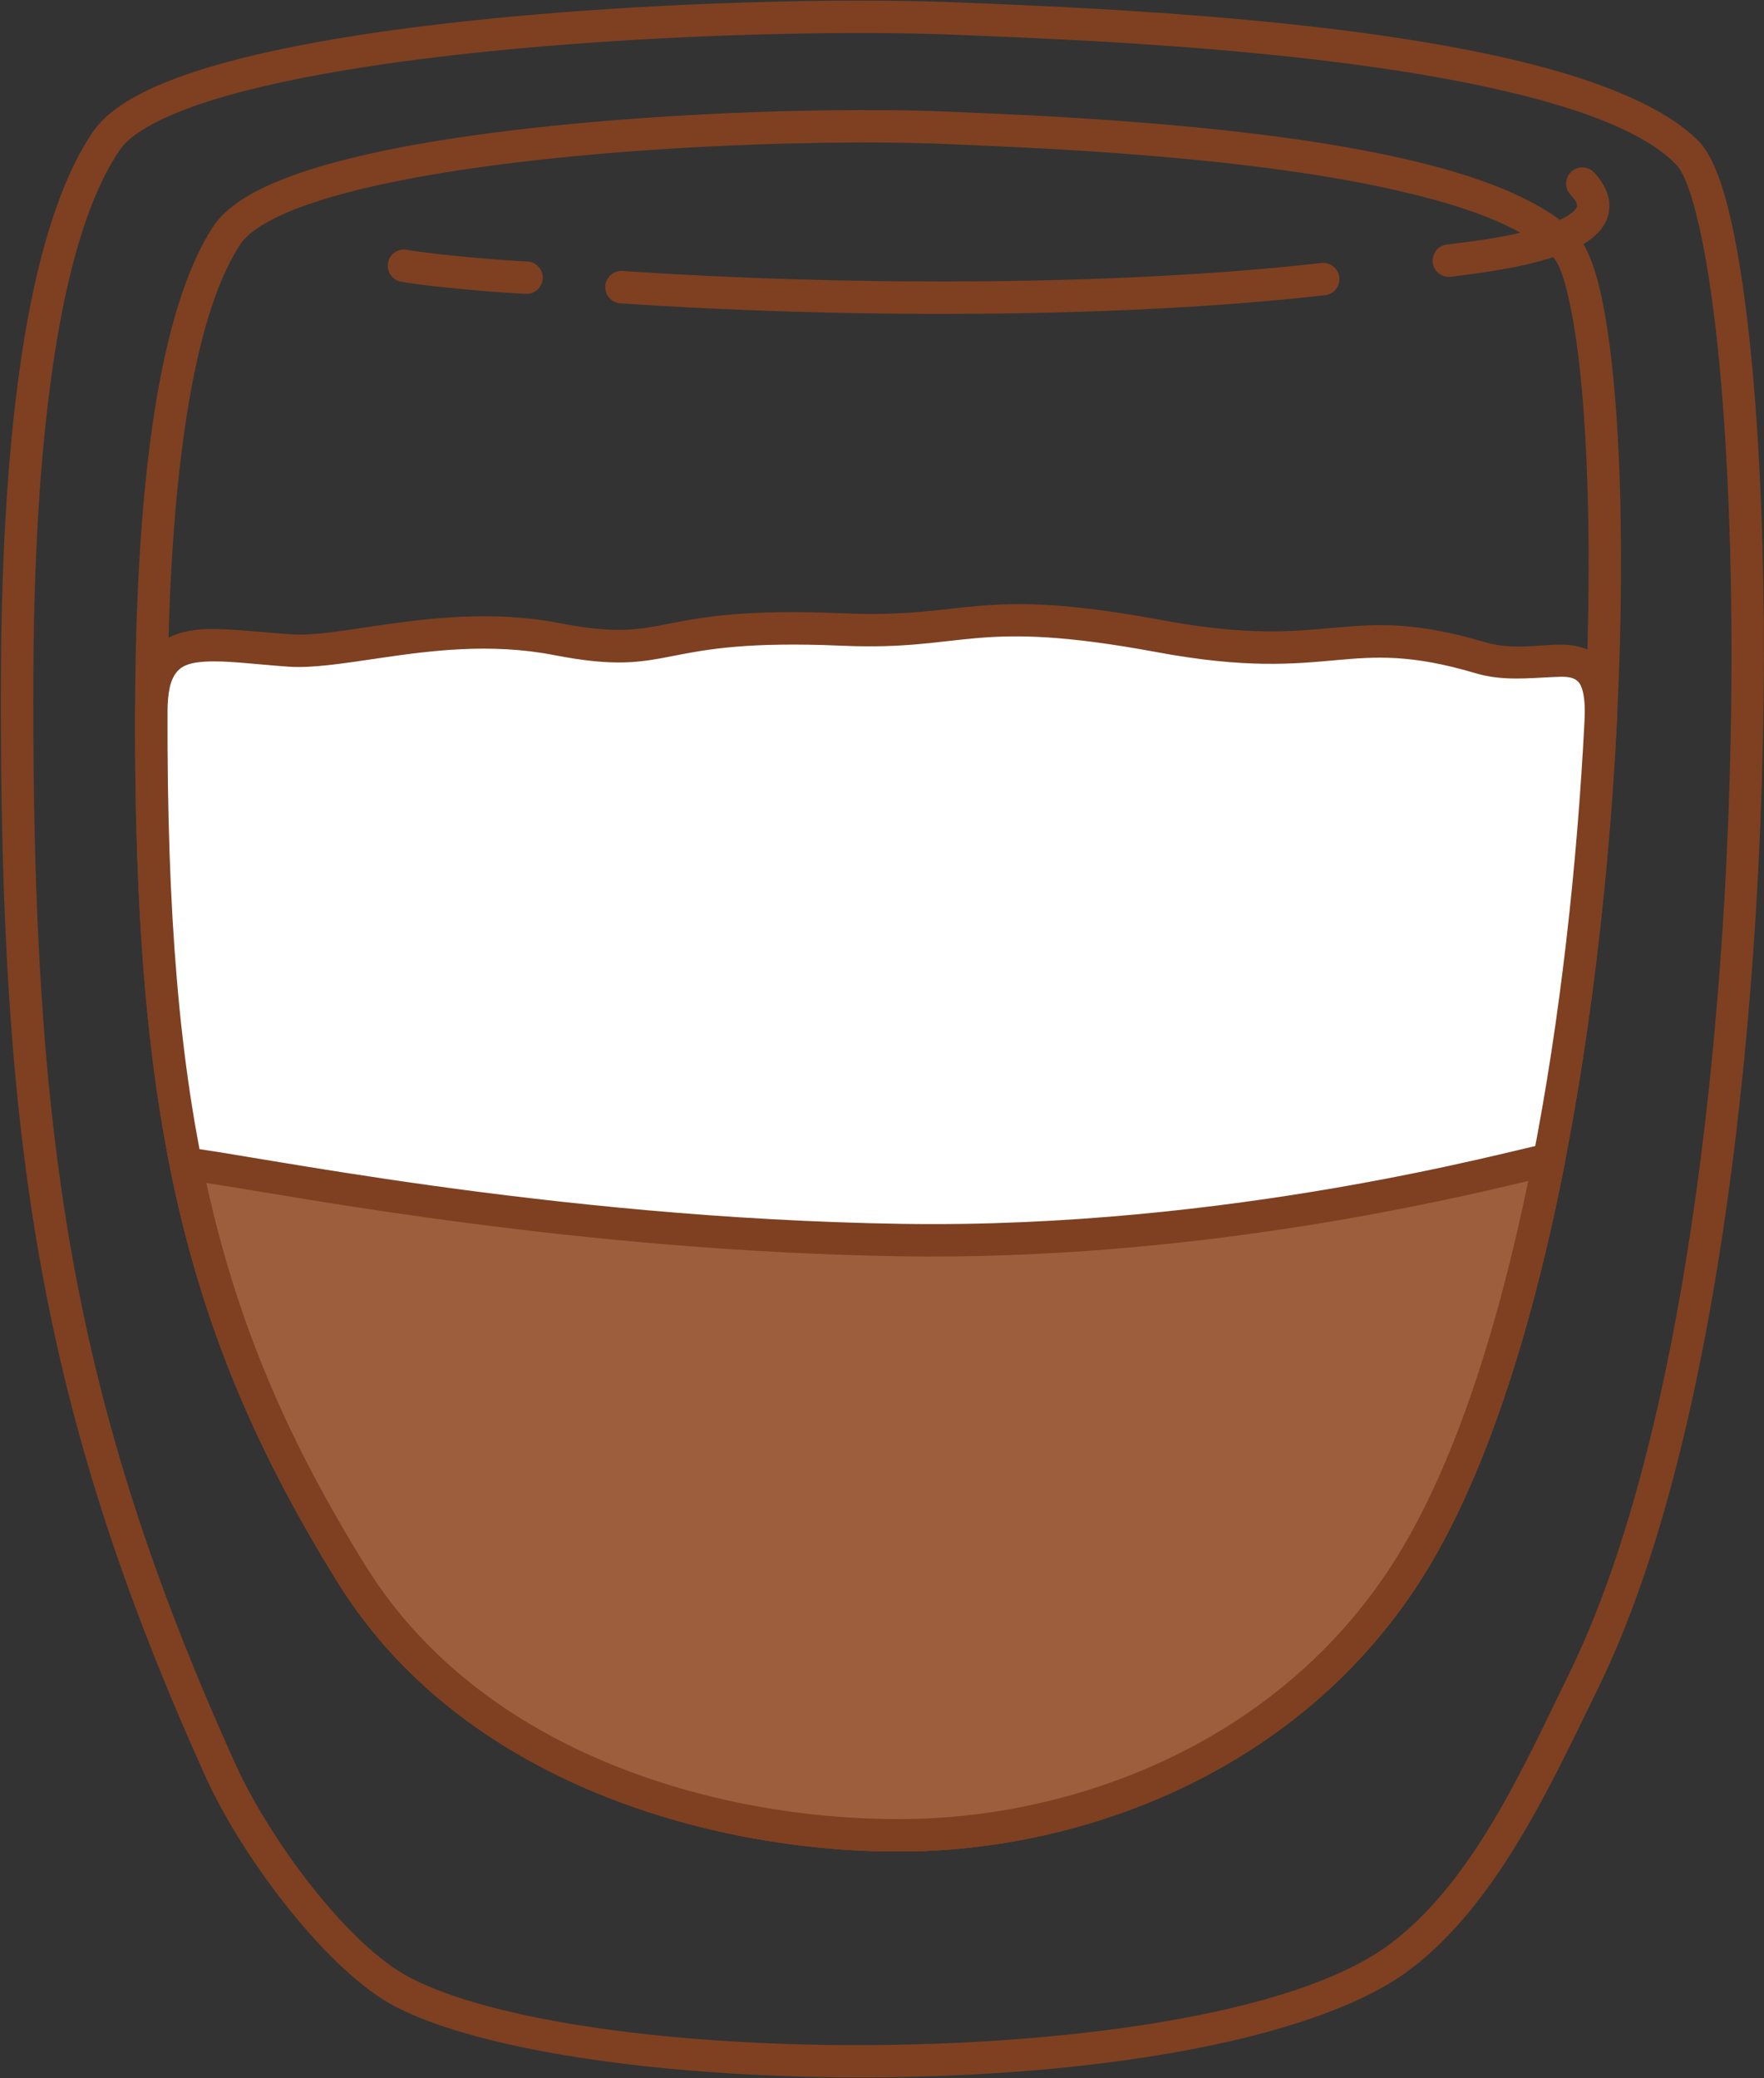 <?xml version="1.0" encoding="UTF-8" standalone="no"?><!DOCTYPE svg PUBLIC "-//W3C//DTD SVG 1.1//EN" "http://www.w3.org/Graphics/SVG/1.1/DTD/svg11.dtd"><svg width="100%" height="100%" viewBox="0 0 1813 2136" version="1.1" xmlns="http://www.w3.org/2000/svg" xmlns:xlink="http://www.w3.org/1999/xlink" xml:space="preserve" xmlns:serif="http://www.serif.com/" style="fill-rule:evenodd;clip-rule:evenodd;stroke-linejoin:round;stroke-miterlimit:2;"><rect x="0" y="0" width="1813" height="2136" fill="#333333" stroke="none"/><g id="Cortado"><path d="M95.447,135.545c-33.251,48.832 -55.403,123.711 -69.549,206.954c-20.689,121.742 -24.759,261.531 -24.998,360.289c-1.141,471.897 40.424,747.722 210.834,1124.28c36.926,81.596 125.33,199.879 195.391,235.688c118.292,60.461 402.23,85.67 650.275,65.534c166.872,-13.547 317.355,-47.99 391.64,-103.923c89.882,-67.676 145.706,-191.773 193.69,-289.704c151.474,-309.145 186.618,-916.719 163.831,-1283.79c-6.893,-111.038 -19.137,-200.223 -34.815,-252.918c-7.671,-25.783 -16.759,-43.59 -25.786,-52.742c-35.683,-36.178 -105.606,-63.874 -190.896,-83.898c-191.285,-44.907 -461.006,-54.273 -569.533,-58.802c-165.681,-6.914 -494.657,4.476 -702.604,49.296c-54.754,11.802 -101.274,25.995 -134.688,42.598c-24.736,12.292 -42.66,26.255 -52.792,41.135l-0,-0Zm27.552,18.761c7.583,-11.136 21.561,-20.846 40.073,-30.045c31.458,-15.631 75.33,-28.753 126.879,-39.864c205.453,-44.283 530.496,-55.408 694.19,-48.577c107.336,4.479 374.118,13.534 563.304,57.949c77.771,18.258 142.246,41.865 174.783,74.854c9.154,9.281 16.454,31.102 23.709,62.275c12.196,52.406 21.605,129.423 27.354,222.043c22.488,362.24 -11.012,961.975 -160.494,1267.05c-45.859,93.594 -97.906,213.064 -183.807,277.742c-70.901,53.385 -215.018,84.398 -374.287,97.328c-241.164,19.578 -517.397,-3.208 -632.408,-61.991c-65.034,-33.24 -145.916,-144.008 -180.193,-219.751c-168.304,-371.904 -208.996,-644.388 -207.869,-1110.45c0.236,-97.248 4.155,-234.905 24.527,-354.785c13.228,-77.837 33.148,-148.117 64.239,-193.778l0,-0Z" style="fill:#7e4021;"/><path d="M219.124,232.83c-28.24,43.081 -47.102,109.134 -59.116,182.574c-17.521,107.093 -20.971,230.062 -21.173,316.937c-0.97,416.405 50.144,639.308 208.557,894.481c133.634,215.259 406.892,280.85 595.026,275.863c188.415,-4.995 414.222,-93.413 533.96,-305.631c147.864,-262.067 197.754,-779.145 188.674,-1092.55c-2.751,-94.963 -10.962,-171.385 -23.222,-216.783c-6.13,-22.703 -13.842,-38.443 -21.674,-46.692c-30.456,-32.076 -90.064,-56.737 -162.861,-74.49c-162.07,-39.524 -390.593,-47.787 -482.545,-51.773c-140.392,-6.086 -419.156,3.952 -595.364,43.404c-46.622,10.439 -86.224,23.012 -114.675,37.697c-21.38,11.036 -36.829,23.598 -45.587,36.958Zm27.878,18.274c6.233,-9.509 17.78,-17.756 32.998,-25.611c26.445,-13.65 63.335,-25.088 106.669,-34.79c173.622,-38.873 448.305,-48.626 586.638,-42.63c90.717,3.933 316.196,11.862 476.091,50.856c65.19,15.897 119.312,36.333 146.585,65.057c7.551,7.953 13.011,26.319 18.332,52.36c9.151,44.79 15.136,110.379 17.418,189.129c8.934,308.362 -38.899,817.344 -184.386,1075.2c-113.346,200.889 -327.456,283.961 -505.812,288.689c-178.636,4.735 -438.936,-55.73 -565.824,-260.122c-155.249,-250.079 -204.493,-468.73 -203.543,-876.822c0.199,-85.42 3.509,-206.334 20.736,-311.633c11.15,-68.156 27.89,-129.701 54.098,-169.682Z" style="fill:#7e4021;"/><path d="M572.394,656.884c-112.506,-21.821 -216.034,15.795 -274.751,11.692c-89.018,-6.219 -141.94,-22.71 -142.142,63.804c-0.96,412.249 49.219,633.026 206.05,885.651c130.261,209.826 397.041,272.854 580.426,267.993c183.385,-4.861 403.344,-90.607 519.885,-297.16c113.552,-201.253 168.479,-554.178 183.318,-847.563c4.919,-97.242 -59.149,-46.132 -123.593,-65.273c-139.368,-41.395 -150.413,11.076 -329.56,-22.139c-192.16,-35.629 -195.647,-1.235 -326.125,-6.891c-199.09,-8.63 -172.069,33.439 -293.508,9.886Z" style="fill:#fff;"/><path d="M575.567,640.522c-69.546,-13.489 -135.765,-5.152 -190.677,2.938c-34.118,5.026 -63.534,10.066 -86.085,8.49c-38.479,-2.688 -70.414,-7.07 -94.519,-4.85c-20.509,1.888 -36.24,8.399 -47.397,21.237c-11.022,12.681 -17.981,32.574 -18.054,64.004c-0.97,416.405 50.144,639.308 208.557,894.481c133.634,215.259 406.892,280.85 595.026,275.863c188.415,-4.995 414.222,-93.413 533.96,-305.631c114.551,-203.024 170.478,-558.944 185.448,-854.911c1.853,-36.633 -6.288,-55.954 -17.702,-66.466c-8.714,-8.026 -19.982,-11.901 -33.475,-12.92c-22.52,-1.699 -53.382,6.482 -84.316,-2.706c-72.58,-21.557 -111.742,-18.71 -156.087,-14.761c-41.506,3.696 -87.859,8.402 -175.18,-7.789c-193.529,-35.882 -197.036,-1.458 -328.442,-7.154c-101.761,-4.411 -145.732,4.192 -179.784,10.831c-31.509,6.143 -53.837,10.484 -111.273,-0.656l0,-0Zm-6.346,32.723c64.003,12.414 88.885,7.496 123.997,0.651c32.57,-6.35 74.633,-14.466 171.962,-10.247c129.55,5.616 133.016,-28.748 323.809,6.627c91.825,17.025 140.568,12.103 184.214,8.216c40.806,-3.634 76.85,-6.325 143.639,13.513c27.697,8.226 55.309,4.812 78.159,3.916c10.869,-0.426 20.347,-1.431 26.541,4.274c2.512,2.314 4.066,5.839 5.246,10.618c1.835,7.433 2.381,17.11 1.747,29.646c-14.708,290.803 -68.636,640.734 -181.188,840.215c-113.346,200.889 -327.456,283.961 -505.812,288.689c-178.636,4.735 -438.936,-55.73 -565.824,-260.122c-155.249,-250.079 -204.493,-468.73 -203.543,-876.822c0.048,-20.491 2.694,-33.948 9.88,-42.216c6.381,-7.342 16.14,-9.363 28.23,-10.138c22.415,-1.438 51.491,2.712 86.204,5.137c24.422,1.707 56.318,-3.322 93.266,-8.765c51.687,-7.615 114.011,-15.888 179.473,-3.192l-0,0Z" style="fill:#7e4021;"/><path d="M1592.08,1191.8c-32.425,5.966 -325.233,88.026 -665.22,82.725c-364.929,-5.69 -678.916,-72.994 -735.9,-78.418c31.069,155.409 84.916,283.913 170.592,421.922c130.261,209.826 397.041,272.854 580.426,267.993c183.385,-4.861 403.344,-90.607 519.885,-297.16c57.762,-102.374 100.355,-243.995 130.217,-397.062Z" style="fill:#9d5e3e;"/><path d="M1608.44,1194.99c1.055,-5.411 -0.633,-10.994 -4.511,-14.913c-3.877,-3.919 -9.442,-5.667 -14.864,-4.669c-32.266,5.937 -323.623,87.726 -661.945,82.451c-364.277,-5.68 -677.697,-72.93 -734.58,-78.344c-5.246,-0.5 -10.42,1.512 -13.952,5.425c-3.531,3.913 -5.003,9.265 -3.97,14.433c31.474,157.437 85.981,287.636 172.776,427.446c133.634,215.259 406.892,280.85 595.026,275.863c188.415,-4.995 414.222,-93.413 533.96,-305.631c58.498,-103.678 101.816,-247.044 132.06,-402.061Zm-37.766,18.792c-29.15,141.423 -69.48,271.456 -123.325,366.889c-113.346,200.889 -327.456,283.961 -505.812,288.689c-178.636,4.735 -438.936,-55.73 -565.824,-260.122c-80.309,-129.364 -132.321,-250.25 -163.615,-393.474c93.884,14.472 383.247,70.259 714.503,75.424c298.519,4.655 560.855,-57.611 644.073,-77.406l0,-0Z" style="fill:#7e4021;"/><path d="M637.6,311.763c219.869,14.991 505.439,16.454 724.25,-8.359c9.14,-1.037 15.719,-9.299 14.683,-18.439c-1.037,-9.14 -9.299,-15.719 -18.439,-14.682c-216.991,24.607 -500.186,23.09 -718.227,8.224c-9.177,-0.626 -17.136,6.317 -17.762,15.494c-0.625,9.178 6.317,17.136 15.495,17.762Z" style="fill:#7e4021;"/><path d="M412.249,289.547c30.48,5.467 102.423,11.409 128.23,12.485c9.191,0.384 16.963,-6.767 17.347,-15.957c0.383,-9.191 -6.767,-16.964 -15.958,-17.347c-24.901,-1.039 -94.324,-6.716 -123.735,-11.991c-9.054,-1.623 -17.723,4.409 -19.347,13.463c-1.624,9.054 4.408,17.723 13.463,19.347Z" style="fill:#7e4021;"/><path d="M1491.27,284.426c14.053,-1.87 50.813,-5.851 84.626,-14.259c24.82,-6.172 47.981,-15.033 61.537,-26.359c10.506,-8.777 16.179,-19.21 16.67,-30.625c0.448,-10.418 -3.478,-22.592 -15.569,-35.734c-6.228,-6.769 -16.78,-7.209 -23.55,-0.981c-6.769,6.228 -7.209,16.78 -0.981,23.55c4.347,4.724 7.198,8.276 6.78,11.96c-0.215,1.89 -1.618,3.349 -3.198,4.882c-3.478,3.375 -8.321,6.249 -13.922,8.921c-35.592,16.983 -97.966,23.097 -116.791,25.603c-9.118,1.214 -15.536,9.602 -14.322,18.72c1.214,9.118 9.602,15.536 18.72,14.322Z" style="fill:#7e4021;"/></g></svg>